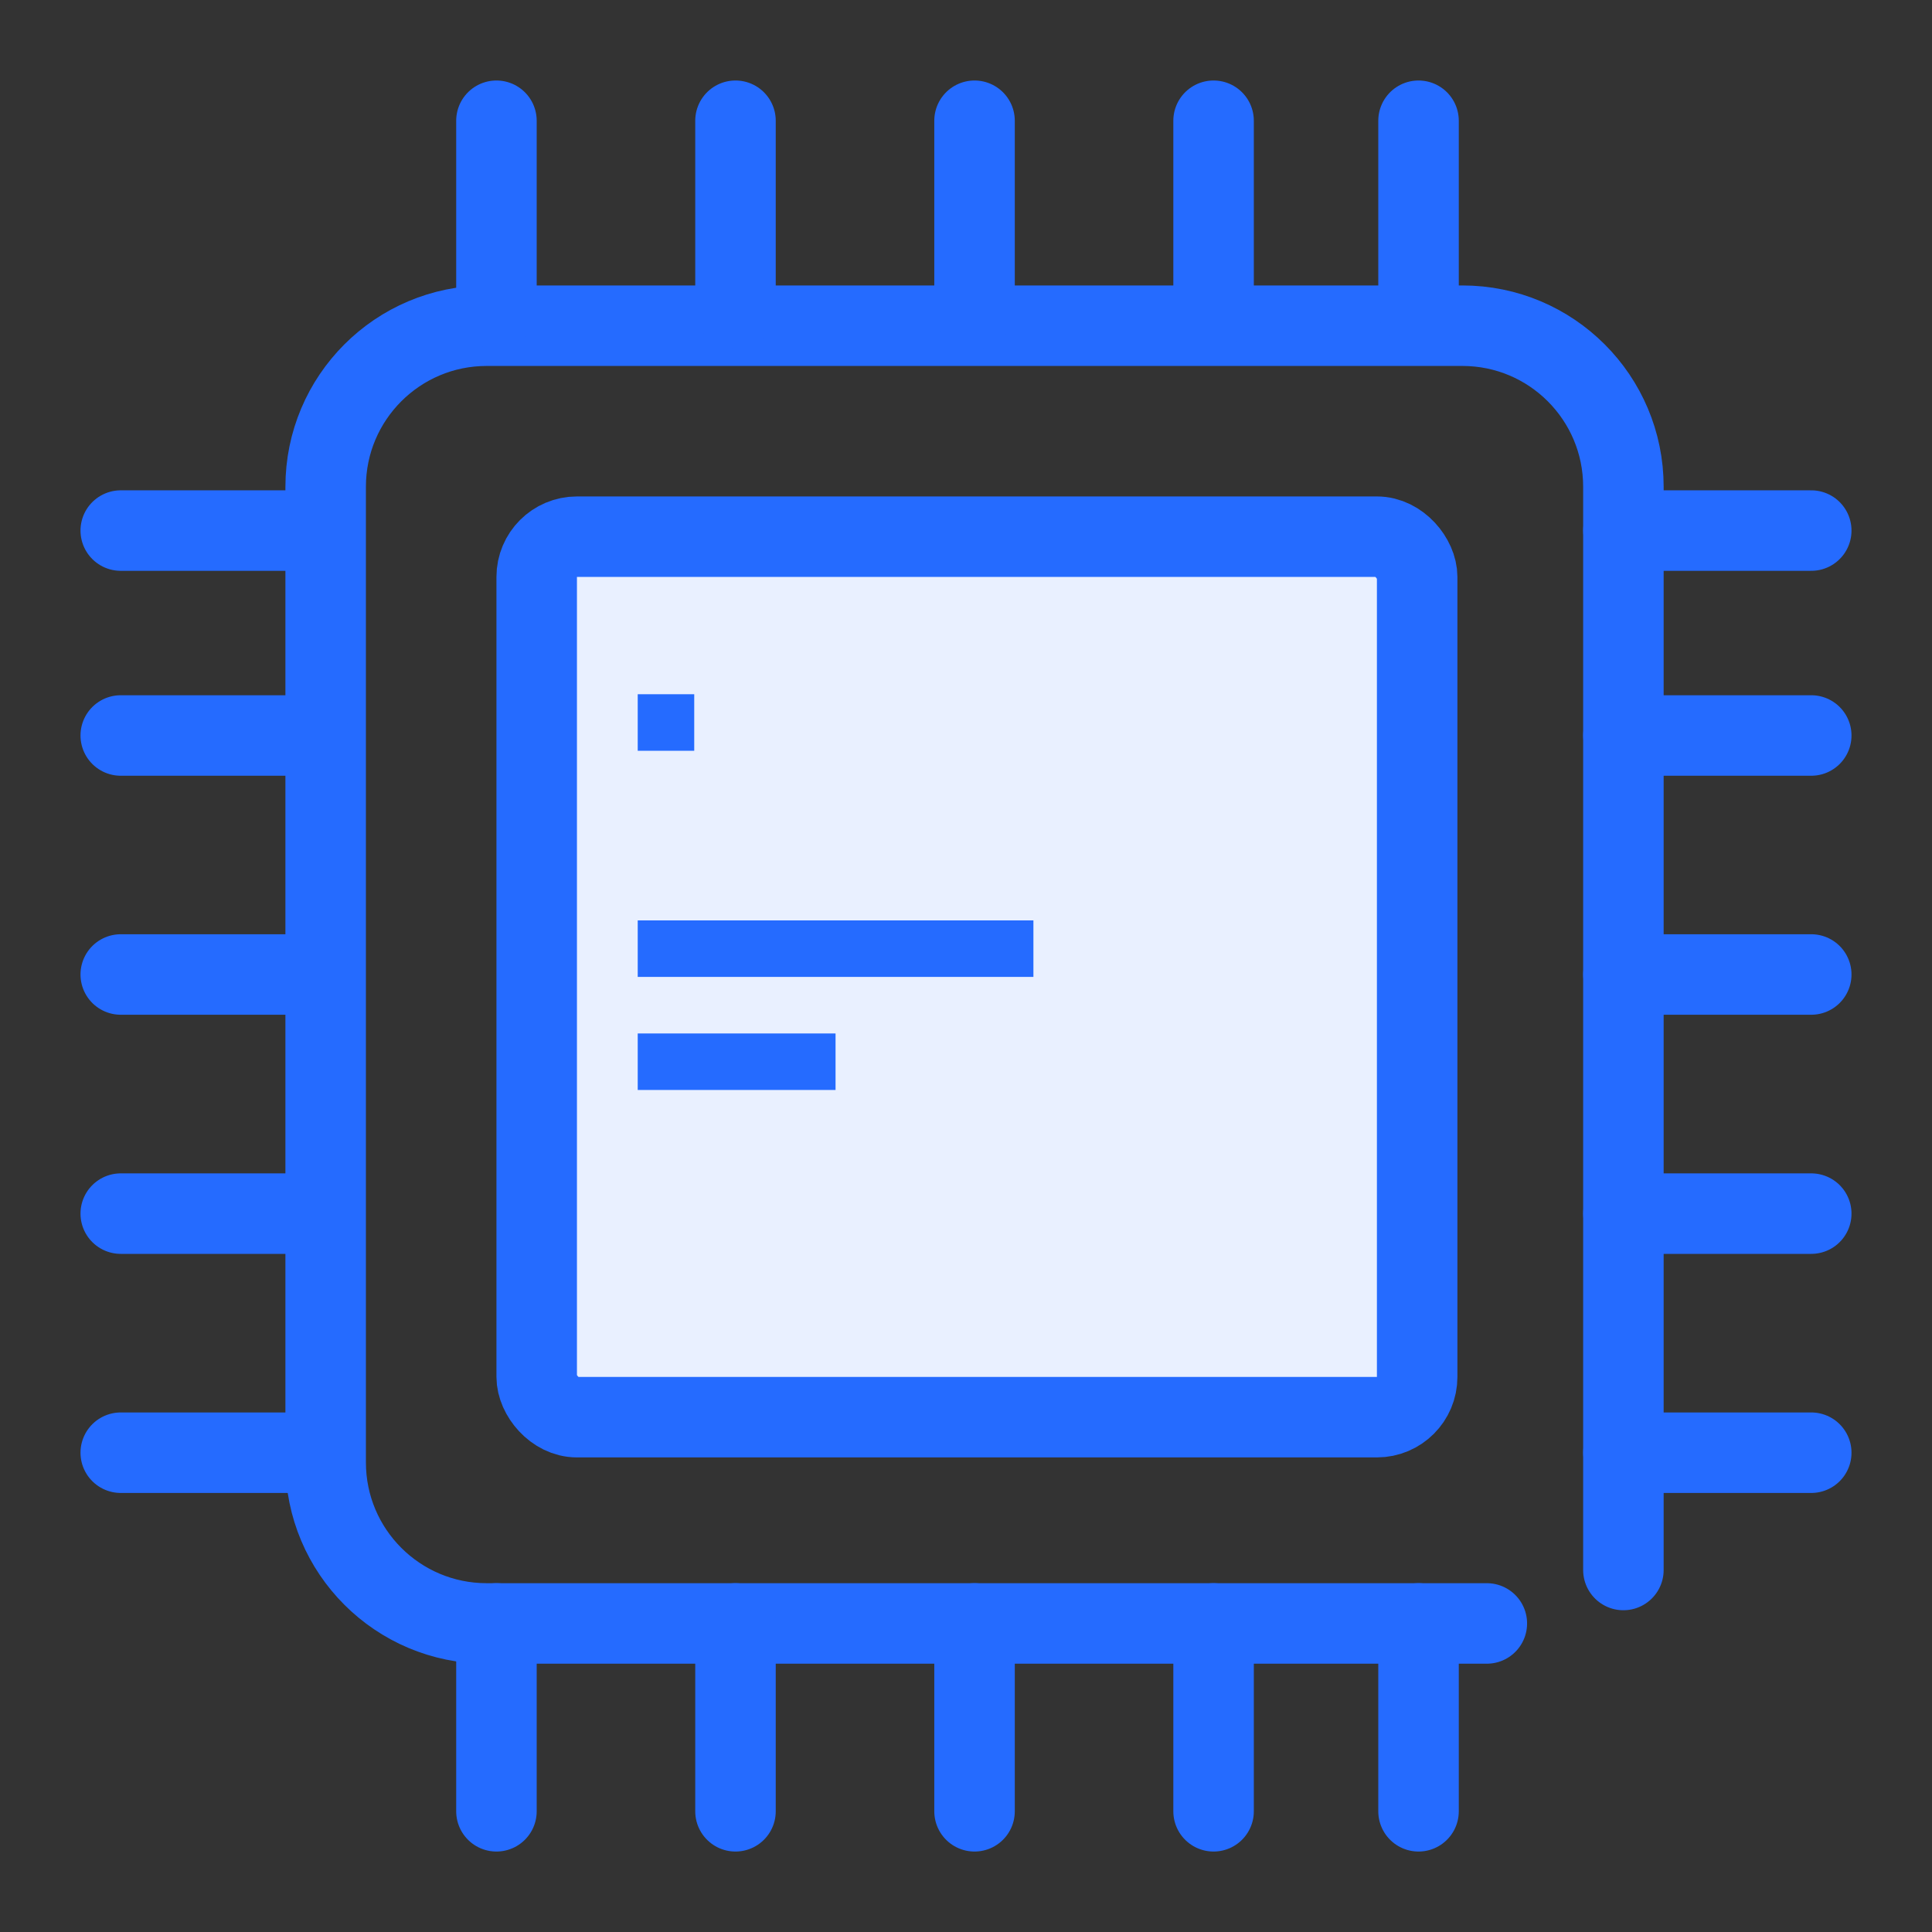 <svg width="48" height="48" viewBox="0 0 48 48" fill="none" xmlns="http://www.w3.org/2000/svg">
<rect x="0" y="0" width="48" height="48" fill="#333333" stroke="none"/>
<mask id="mask0" mask-type="alpha" maskUnits="userSpaceOnUse" x="0" y="0" width="48" height="48">
<rect width="48" height="48" fill="#C4C4C4"/>
</mask>
<g mask="url(#mask0)">
<path d="M36.94 40.334H12.091C9.882 40.334 8.091 38.544 8.091 36.334V12.092C8.091 9.883 9.882 8.092 12.091 8.092H36.333C38.543 8.092 40.333 9.883 40.333 12.092V39.006" stroke="#256BFF" stroke-width="2" stroke-linecap="round"/>
<rect x="13.334" y="13.334" width="21.875" height="21.875" rx="1" fill="#E9F0FF" stroke="#256BFF" stroke-width="2"/>
<rect x="15.844" y="17.248" width="1.404" height="1.405" fill="#256BFF"/>
<rect x="15.844" y="22.867" width="9.831" height="1.404" fill="#256BFF"/>
<rect x="15.844" y="25.676" width="4.915" height="1.404" fill="#256BFF"/>
<path d="M40.334 36.092C40.334 36.092 43.178 36.092 45 36.092" stroke="#256BFF" stroke-width="2" stroke-linecap="round"/>
<path d="M3 36.092C3 36.092 5.844 36.092 7.667 36.092" stroke="#256BFF" stroke-width="2" stroke-linecap="round"/>
<path d="M12.334 3C12.334 3 12.334 5.844 12.334 7.667" stroke="#256BFF" stroke-width="2" stroke-linecap="round"/>
<path d="M12.334 40.334C12.334 40.334 12.334 43.178 12.334 45.001" stroke="#256BFF" stroke-width="2" stroke-linecap="round"/>
<path d="M40.334 30.152C40.334 30.152 43.178 30.152 45 30.152" stroke="#256BFF" stroke-width="2" stroke-linecap="round"/>
<path d="M3 30.152C3 30.152 5.844 30.152 7.667 30.152" stroke="#256BFF" stroke-width="2" stroke-linecap="round"/>
<path d="M18.273 3C18.273 3 18.273 5.844 18.273 7.667" stroke="#256BFF" stroke-width="2" stroke-linecap="round"/>
<path d="M18.273 40.334C18.273 40.334 18.273 43.178 18.273 45.001" stroke="#256BFF" stroke-width="2" stroke-linecap="round"/>
<path d="M40.334 13.182C40.334 13.182 43.178 13.182 45 13.182" stroke="#256BFF" stroke-width="2" stroke-linecap="round"/>
<path d="M3 13.182C3 13.182 5.844 13.182 7.667 13.182" stroke="#256BFF" stroke-width="2" stroke-linecap="round"/>
<path d="M35.243 3C35.243 3 35.243 5.844 35.243 7.667" stroke="#256BFF" stroke-width="2" stroke-linecap="round"/>
<path d="M35.243 40.334C35.243 40.334 35.243 43.178 35.243 45.001" stroke="#256BFF" stroke-width="2" stroke-linecap="round"/>
<path d="M40.334 18.273C40.334 18.273 43.178 18.273 45 18.273" stroke="#256BFF" stroke-width="2" stroke-linecap="round"/>
<path d="M3 18.273C3 18.273 5.844 18.273 7.667 18.273" stroke="#256BFF" stroke-width="2" stroke-linecap="round"/>
<path d="M30.151 3C30.151 3 30.151 5.844 30.151 7.667" stroke="#256BFF" stroke-width="2" stroke-linecap="round"/>
<path d="M30.151 40.334C30.151 40.334 30.151 43.178 30.151 45.001" stroke="#256BFF" stroke-width="2" stroke-linecap="round"/>
<path d="M40.334 24.211C40.334 24.211 43.178 24.211 45 24.211" stroke="#256BFF" stroke-width="2" stroke-linecap="round"/>
<path d="M3 24.211C3 24.211 5.844 24.211 7.667 24.211" stroke="#256BFF" stroke-width="2" stroke-linecap="round"/>
<path d="M24.212 3C24.212 3 24.212 5.844 24.212 7.667" stroke="#256BFF" stroke-width="2" stroke-linecap="round"/>
<path d="M24.212 40.334C24.212 40.334 24.212 43.178 24.212 45.001" stroke="#256BFF" stroke-width="2" stroke-linecap="round"/>
</g>
</svg>
